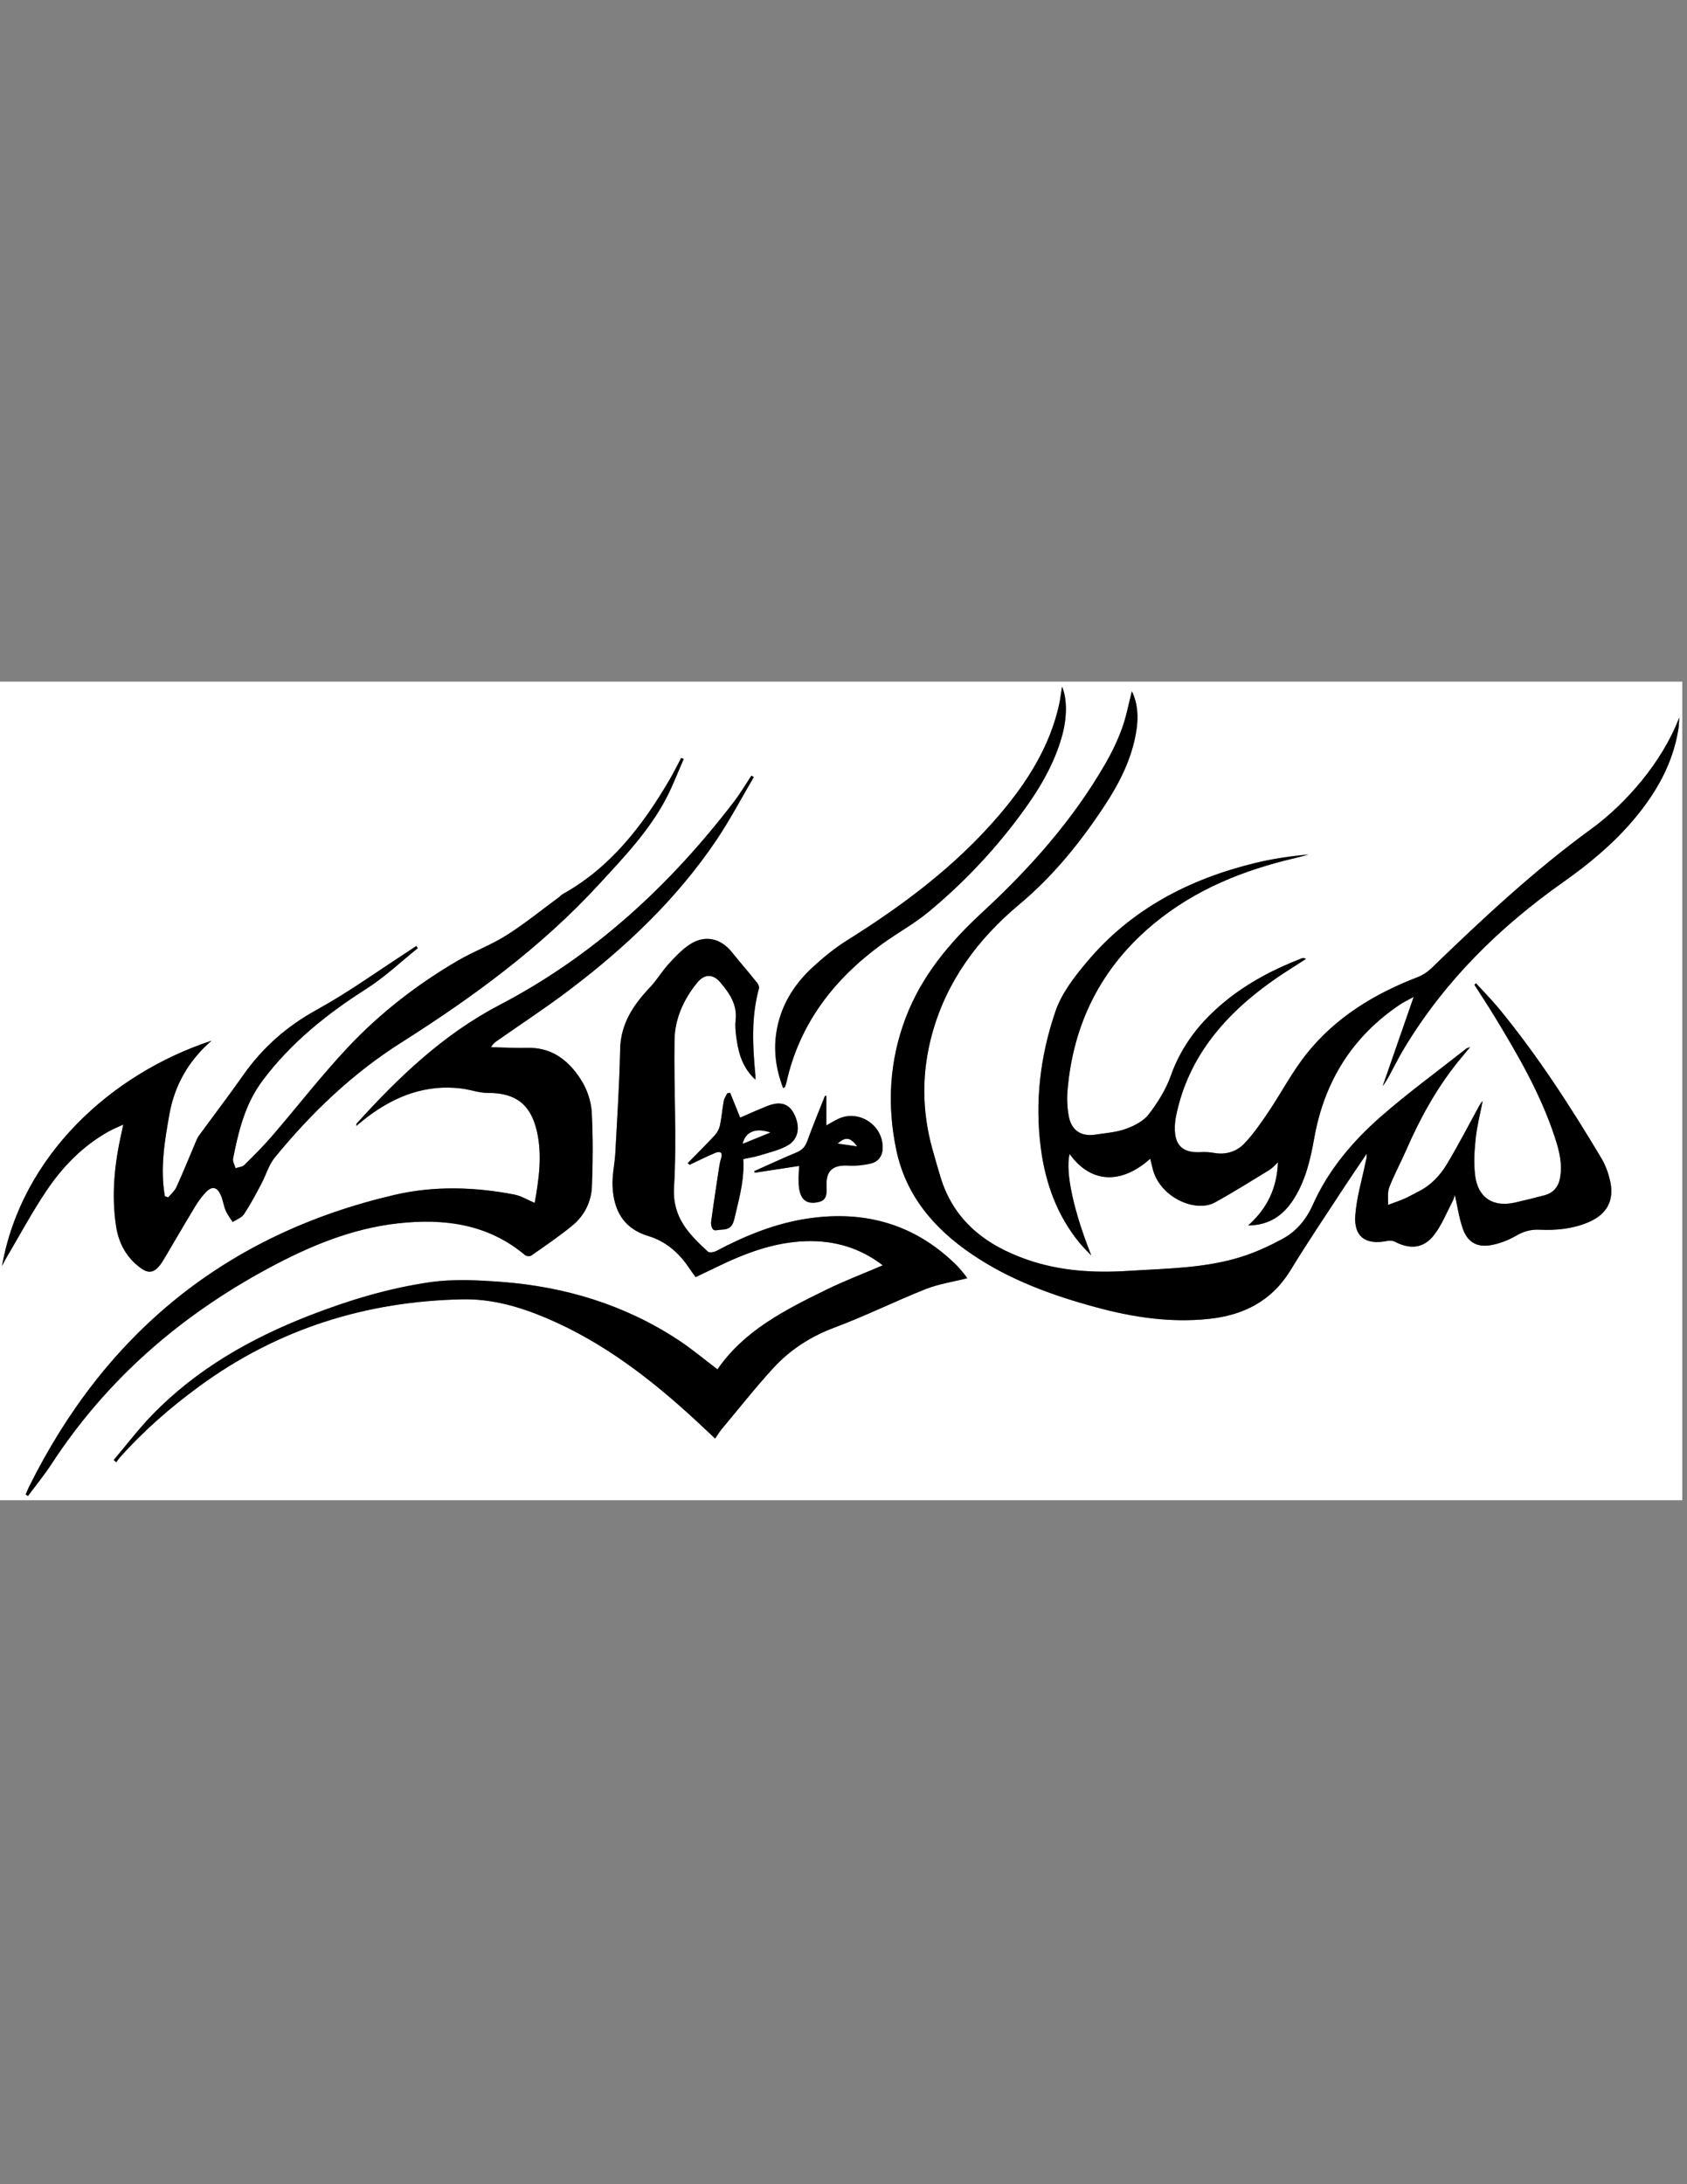<?xml version="1.0" encoding="utf-8"?>
<!-- Generator: Adobe Illustrator 24.3.0, SVG Export Plug-In . SVG Version: 6.00 Build 0)  -->
<svg version="1.1" id="Layer_1" xmlns="http://www.w3.org/2000/svg" xmlns:xlink="http://www.w3.org/1999/xlink" x="0px" y="0px"
	 viewBox="0 0 612 792" style="enable-background:new 0 0 612 792;" xml:space="preserve">
<rect x="0" y="0" width="612" height="792" fill="#808080" stroke="none"/>
<style type="text/css">
	.st0{fill:#FFFFFF;}
</style>
<g>
	<path class="st0" d="M610.29,544c-203.41,0-406.81,0-610.29,0c0-98.9,0-197.82,0-296.83c203.38,0,406.84,0,610.29,0
		C610.29,346.05,610.29,445.02,610.29,544z M535.44,356.54c-0.19,0.19-0.37,0.38-0.56,0.56c2.43,3.81,4.93,7.58,7.28,11.44
		c8.53,14.02,16.78,28.2,21.91,43.9c1.57,4.79,2.84,9.69,1.85,14.82c-0.62,3.22-2.49,5.33-5.67,6.17c-3.51,0.92-7.04,1.8-10.58,2.61
		c-8.04,1.84-13.58-1.74-14.55-9.96c-0.51-4.36-0.25-8.88,0.22-13.27c0.49-4.56,1.66-9.05,2.53-13.57c-0.77,0.73-1.17,1.6-1.63,2.43
		c-3.75,6.83-7.32,13.77-11.33,20.43c-2.5,4.15-5.84,7.73-10.35,9.96c-1.66,0.82-3.25,1.79-4.94,2.53
		c-1.99,0.87-4.05,1.55-6.08,2.31c0.11-2.13-0.29-4.46,0.44-6.35c1.77-4.59,4.17-8.94,6.13-13.46
		c4.94-11.37,10.86-22.16,18.64-31.88c1.36-1.7,2.78-3.36,4.61-5.56c-0.94,0.38-1.24,0.43-1.44,0.59
		c-10.39,8.2-21.12,16.01-31.07,24.72c-10.23,8.96-19,19.37-24.62,31.95c-2.42,5.41-5.98,9.62-11.03,12.35
		c-4.67,2.52-9.57,4.77-14.61,6.39c-13.33,4.26-27.24,4.28-41.06,5.17c-12.62,0.81-24.91,0.1-36.85-4.04
		c-15.03-5.21-26.69-14.09-31.51-30.04c-1.03-3.4-2.02-6.81-2.96-10.23c-3.82-13.84-3.87-27.69-0.08-41.54
		c5.26-19.18,16.59-34.44,31.59-46.98c12.22-10.21,22.05-22.34,30.74-35.48c5.64-8.53,10.29-17.58,11.83-27.87
		c0.72-4.85,0.46-9.62-1.68-13.98c-1.17,4.52-1.99,9.1-3.56,13.41c-1.62,4.43-3.68,8.75-6.04,12.84
		c-11.81,20.49-27.38,37.96-44.65,53.9c-11.95,11.03-22.1,23.13-27.89,38.49c-5.84,15.5-6.69,31.44-3.35,47.53
		c3.45,16.61,13.67,28.59,27.4,37.93c13.84,9.41,29.34,15.01,45.34,19.33c13.25,3.58,26.7,5.59,40.49,4.17
		c12.7-1.31,22.96-6.43,29.85-17.72c6.33-10.37,13.15-20.43,19.8-30.61c2.53-3.87,5.16-7.67,7.75-11.5c0.2,1.24-0.2,2.21-0.41,3.23
		c-1.31,6.36-3.22,12.67-3.68,19.09c-0.56,7.68,3.74,10.73,11.3,9.27c0.98-0.19,2.21-0.22,3.04,0.22
		c5.56,2.89,10.47,2.49,14.27-2.46c2.83-3.68,4.59-8.19,6.77-12.36c0.4-0.76,0.57-1.65,0.74-2.17c0.96,4.16,1.53,8.5,2.98,12.52
		c1.7,4.69,5.18,6.61,10.11,5.72c3.13-0.56,6.3-1.78,9.06-3.37c2.77-1.6,5.35-2.37,8.6-2.22c5.94,0.28,11.86-0.29,17.47-2.61
		c6.98-2.88,9.81-8.07,8.04-15.41c-0.66-2.75-1.69-5.53-3.13-7.95c-11.27-18.83-23.17-37.26-37.15-54.24
		C541.14,362.51,538.22,359.58,535.44,356.54z M41.26,529.4c0.31,0.27,0.61,0.54,0.92,0.81c0.39-0.53,0.74-1.1,1.17-1.59
		c8.64-9.72,18.38-18.22,28.86-25.9c28.44-20.83,60.46-30.9,95.58-31.59c10.69-0.21,20.74,2.69,30.46,6.81
		c20.7,8.77,38.14,22.3,54.49,37.4c2.21,2.05,4.4,4.12,6.69,6.26c0.94-1.35,1.59-2.46,2.41-3.44c6.21-7.42,12.2-15.04,18.74-22.16
		c6.13-6.67,13.59-11.45,22.27-14.69c11.18-4.17,21.92-9.53,33.02-13.92c4.75-1.88,9.95-2.63,15.02-3.91
		c-0.31-0.44-0.67-1.02-1.11-1.53c-0.95-1.13-1.88-2.3-2.93-3.34c-14.99-14.74-33.05-19.81-53.61-16.81
		c-11.9,1.74-22.84,6.2-33.39,11.8c-0.85,0.45-2.53,0.71-3.05,0.23c-6.81-6.32-12.94-12.31-12.28-23.41
		c1.06-17.71-0.12-35.54,0.17-53.31c0.13-7.73,3.32-14.79,8.25-20.82c2.61-3.19,5.69-3.22,8.34-0.12c3.34,3.92,6.25,8.1,5.58,13.8
		c-0.27,2.32,0.05,4.74,0.39,7.08c0.77,5.31,2.33,10.31,6.79,14.43c0-0.83,0.03-1.2,0-1.55c-1-10.55-1.59-21.08,1.28-31.48
		c0.16-0.58-0.17-1.5-0.58-2.01c-3.04-3.76-6.2-7.43-9.23-11.2c-4.16-5.17-9.97-6.4-15.49-2.65c-2.81,1.91-5.23,4.48-7.54,7.02
		c-2.38,2.62-4.19,5.75-6.61,8.31c-6.05,6.4-10.71,13.21-10.9,22.58c-0.25,12.52-1.08,25.04-1.75,37.55
		c-0.22,4.04-1.18,8.08-1,12.08c0.4,8.66,3.87,15.31,12.99,18.05c6.37,1.92,11.19,6.16,14.86,11.7c0.69,1.04,1.45,2.03,2.28,3.2
		c2.64-1.26,5.04-2.4,7.43-3.56c10.38-5.06,21.07-9.16,32.79-9.48c10.19-0.28,19.49,2.45,27.67,8.76
		c-6.95,2.98-13.87,5.61-20.49,8.85c-14.92,7.3-29.79,14.79-39.47,28.87c-4.71-3.56-9.25-7.39-14.18-10.63
		c-19.53-12.84-41.24-19.38-64.39-21.1c-8.54-0.63-17.31-1.08-25.72,0.13c-14.98,2.16-29.5,6.55-43.64,12.05
		c-21.43,8.33-41.09,19.51-57.21,36.14C50.19,518.25,45.87,523.97,41.26,529.4z M452.8,444.36c7.74-0.1,12.74-3.69,16.43-9.43
		c4.36-6.79,6.15-14.46,7.54-22.28c3.64-20.44,13.75-36.77,31.11-48.42c1.32-0.89,2.79-1.57,4.96-2.76
		c-3.96,11.38-7.6,21.87-11.25,32.36c1.66-2.21,2.81-4.61,4.05-6.96c1.29-2.44,2.6-4.88,4.04-7.25
		c14.65-24.14,34.32-43.49,57.28-59.69c9.33-6.58,18.07-13.8,25.49-22.52c8.19-9.64,14.37-20.3,16.41-32.99
		c0.23-1.42,0.23-2.87,0.33-4.31c-6.1,16.15-19.4,31.34-31.9,40.44c-20.87,15.2-39.61,32.72-58.09,50.59
		c-1.36,1.32-3.09,2.45-4.85,3.13c-15.69,6.02-29.75,14.55-40.31,27.76c-5.27,6.59-9.22,14.21-13.95,21.24
		c-2.63,3.91-5.35,7.83-8.56,11.24c-2.87,3.05-6.78,4.3-11.14,3.53c-1.53-0.27-3.12-0.38-4.67-0.29c-6.63,0.39-9.64-2.37-9.53-8.96
		c0.02-1.37,0.16-2.77,0.44-4.11c2.19-10.73,6.72-20.37,13.46-29.02c8.21-10.53,18.6-18.49,29.82-25.49
		c1.3-0.81,2.58-1.66,3.86-2.49c-0.7-0.38-1.18-0.35-1.6-0.18c-9.92,3.85-19.28,8.71-27.57,15.44
		c-8.97,7.29-15.92,15.96-19.86,27.09c-1.77,5.01-4.75,9.78-8.02,14.02c-1.89,2.46-5.25,4.17-8.29,5.27c-3.46,1.25-7.3,1.51-11,2.08
		c-5.22,0.81-8.76-1.49-9.72-6.7c-0.55-2.97-0.71-6.11-0.46-9.12c2.03-24.52,12.29-44.9,31.32-60.65
		c15.03-12.44,32.62-19.49,51.44-23.85c1.58-0.37,3.15-0.82,4.72-1.24c-6.56,0.57-13.03,1.52-19.35,3.06
		c-23.94,5.82-45.03,16.74-61.07,35.86c-4.52,5.39-9.15,11.34-11.39,17.84c-5.53,16.09-7.58,32.88-5.31,49.93
		c1.68,12.65,5.93,24.33,14.16,34.31c1.27,1.54,2.73,2.91,4.11,4.36c-6.33-15.9-9.51-30.12-7.87-36.8
		c7.56,10.57,18.55,11.28,29.26,1.75c0.28,1.13,0.55,2.16,0.78,3.2c2.39,10.77,15.61,16.54,22.7,12.64
		c6.72-3.7,13.23-7.81,19.78-11.8c1.01-0.62,1.81-1.59,3.07-2.73C463.22,430.79,459.84,438.07,452.8,444.36z M193.98,436.18
		c-2.63-1.1-4.87-2.51-7.29-2.98c-14.52-2.82-29.26-3.24-43.59,0.1c-60.97,14.2-104.86,50.04-132.59,105.89
		c-0.45,0.9-0.8,1.84-1.2,2.76c0.28,0.17,0.57,0.34,0.85,0.51c2.86-3.86,5.92-7.59,8.55-11.61c19.9-30.48,46.47-53.58,78.37-70.8
		c14.87-8.03,30.32-14.56,47.32-16.44c16.74-1.85,32.6,0.19,46.09,11.54c0.48,0.4,1.77,0.49,2.26,0.14
		c5.08-3.58,10.27-7.05,15.04-11.01c4.26-3.54,6.7-8.52,6.94-13.99c0.38-8.85,0.4-17.74-0.04-26.59
		c-0.27-5.46-2.44-10.59-5.89-14.96c-4.38-5.55-9.91-8.91-17.29-8.75c-4.45,0.09-8.9-0.16-13.36-0.25c0.72-1.3,1.51-1.85,2.3-2.4
		c8.66-6.06,17.52-11.87,25.95-18.24c20.45-15.47,38.96-32.95,53.39-54.3c4.99-7.38,9.14-15.32,13.67-23.01
		c-0.29-0.17-0.58-0.34-0.87-0.51c-2.11,3.16-4.04,6.45-6.34,9.46c-23.3,30.4-50.85,55.87-85.1,73.73
		c-20.29,10.58-36.56,26.15-51.75,42.94c-0.12,0.13-0.08,0.39-0.18,0.88c1.57-1.26,2.85-2.35,4.19-3.35
		c10.08-7.57,21.19-11.81,34.02-10.22c3.21,0.4,6.39,1.62,9.57,1.6c9.97-0.05,15.49,4.06,17.75,13.83
		C196.8,418.98,195.45,427.72,193.98,436.18z M248.03,275.21c-0.3-0.13-0.61-0.26-0.91-0.39c-1.43,2.69-2.78,5.43-4.32,8.05
		c-9.77,16.64-21.32,31.63-38.59,41.29c-0.59,0.33-1.05,0.89-1.61,1.29c-6.27,4.6-12.33,9.55-18.89,13.69
		c-5.57,3.52-11.89,5.83-17.6,9.16c-14.77,8.62-28.25,19.06-39.93,31.49c-9.66,10.28-18.32,21.49-27.53,32.18
		c-3.15,3.66-6.58,7.08-10.03,10.46c-0.73,0.72-2.1,0.78-3.17,1.15c-0.32-1.17-1.1-2.42-0.89-3.49c1.96-9.99,4.37-19.82,10.65-28.22
		c10.28-13.73,23.34-24.21,37.75-33.37c6.64-4.22,12.44-9.77,18.62-14.71c-0.2-0.26-0.39-0.52-0.59-0.78
		c-0.85,0.58-1.7,1.17-2.56,1.73c-11.12,7.19-21.89,15-33.46,21.36c-10.88,5.98-19.69,13.7-26.74,23.75
		c-5.22,7.43-10.75,14.65-16.1,21.99c-0.62,0.85-0.98,1.9-1.4,2.88c-2.24,5.26-4.38,10.56-6.75,15.76
		c-0.63,1.39-1.95,2.46-2.96,3.68c-0.4-0.14-0.8-0.27-1.21-0.41c-1.76-10.04-0.1-20.07,1.68-29.9c1.84-10.19,6.76-19.15,15.26-26.5
		C40.38,389.3,7.83,419.02,0.74,459.05c0.71-1.35,1.07-2.13,1.51-2.86c4.87-8.23,9.39-16.7,14.74-24.62
		c5.84-8.64,13.11-16.09,22.38-21.27c1.55-0.87,3.21-1.53,5.34-2.53c-0.3,1.47-0.43,2.13-0.58,2.79
		c-2.55,11.25-3.77,22.59-2.01,34.09c0.95,6.21,3.79,11.4,8.94,15.15c2.78,2.03,4.77,1.72,6.91-0.97c0.79-1,1.43-2.13,2.09-3.23
		c3.57-6.03,7.09-12.1,10.72-18.1c1.07-1.76,2.3-3.47,3.7-4.99c2.36-2.56,4.24-2.27,5.63,0.87c0.79,1.79,1.03,3.82,1.79,5.62
		c0.62,1.46,1.66,2.74,2.51,4.1c1.41-0.93,3.27-1.56,4.13-2.85c2.33-3.53,4.31-7.3,6.3-11.04c1.67-3.13,2.64-6.78,4.83-9.46
		c13.21-16.14,28.07-30.42,45.86-41.69c25.94-16.43,50.66-34.49,71.61-57.24c9.05-9.83,18.32-19.46,24.58-31.41
		C244.11,284.83,245.94,279.95,248.03,275.21z M284.11,394.56c0.4-0.27,0.63-0.34,0.68-0.47c0.21-0.55,0.4-1.12,0.53-1.69
		c4.77-21.32,17.25-37.36,34.57-50.01c5.5-4.01,11.57-7.29,16.8-11.6c12.46-10.28,23.56-21.95,33.22-34.93
		c6.7-8.99,12.53-18.47,15.49-29.43c1.76-6.53,1.7-13.2-0.12-17.44c-0.19,1.19-0.33,2.15-0.48,3.11c-0.15,0.97-0.27,1.96-0.48,2.92
		c-3.39,15.7-11.75,28.76-22.01,40.73c-15.65,18.27-34.67,32.49-54.96,45.19c-4.48,2.8-8.65,6.2-12.54,9.79
		c-6.04,5.58-10.54,12.27-12.53,20.41C280.32,379.13,281.14,386.87,284.11,394.56z M249.48,421.76c0.24,0.2,0.47,0.4,0.71,0.6
		c3.12-1.46,6.19-3.03,9.37-4.34c1.71-0.7,2.74-0.13,2.05,2c-0.33,1.02-0.54,2.09-0.7,3.15c-1,6.61-2.03,13.21-2.91,19.83
		c-0.13,0.95,0.17,2.37,0.82,2.9c0.58,0.48,1.92,0.01,2.93-0.02c4.14-0.09,4.33-2.43,5.19-6.09c1.53-6.44,3.16-12.73,2.71-19.49
		c2.19-0.49,4.25-0.81,6.22-1.41c3.28-1.01,6.71-1.82,9.69-3.43c4.17-2.26,4.92-6.87,2.5-11.61c-1.87-3.65-4.99-4.64-9.6-2.84
		c-3.37,1.32-6.66,2.84-9.93,4.25c-1.24-3.06-2.44-6.03-3.64-9.01c-0.36,0.07-0.72,0.13-1.07,0.2c-0.43,0.94-1.08,1.85-1.26,2.84
		c-0.53,2.91-0.74,5.88-1.36,8.77c-0.28,1.3-1.01,2.66-1.92,3.64C256.09,415.13,252.75,418.42,249.48,421.76z M299.77,397.37
		c-0.17,0.01-0.35,0.01-0.52,0.02c-2.17,5.5-4.44,10.97-6.46,16.52c-0.75,2.06-1.93,3.18-3.91,4c-5.14,2.14-10.2,4.49-15.28,6.76
		c0.06,0.19,0.12,0.38,0.17,0.57c5.3-0.81,10.59-1.62,16.14-2.46c-0.08,1.59-0.21,2.94-0.21,4.29c0,1.38-0.01,2.78,0.23,4.13
		c0.67,3.8,2.63,5.31,6.06,4.85c3.23-0.43,4.1-1.76,3.87-5.93c-0.3-5.56,2.22-7.78,7.85-7.46c2.71,0.15,5.52-0.14,8.17-0.75
		c2.59-0.6,4.18-2.54,4.31-5.36c0.4-8.42-8.55-14.43-16.14-10.82c-1.36,0.65-2.64,1.44-4.29,2.35
		C299.77,404.2,299.77,400.78,299.77,397.37z"/>
	<path d="M535.44,356.54c2.78,3.04,5.71,5.97,8.32,9.15c13.98,16.98,25.88,35.4,37.15,54.24c1.45,2.42,2.47,5.2,3.13,7.95
		c1.77,7.34-1.06,12.53-8.04,15.41c-5.6,2.32-11.53,2.89-17.47,2.61c-3.25-0.15-5.83,0.61-8.6,2.22c-2.76,1.6-5.92,2.81-9.06,3.37
		c-4.94,0.89-8.41-1.03-10.11-5.72c-1.46-4.02-2.03-8.35-2.98-12.52c-0.17,0.52-0.34,1.41-0.74,2.17
		c-2.19,4.17-3.94,8.68-6.77,12.36c-3.8,4.94-8.71,5.35-14.27,2.46c-0.83-0.43-2.07-0.4-3.04-0.22c-7.56,1.46-11.86-1.59-11.3-9.27
		c0.46-6.42,2.37-12.74,3.68-19.09c0.21-1.01,0.61-1.99,0.41-3.23c-2.58,3.83-5.22,7.63-7.75,11.5
		c-6.64,10.17-13.47,20.24-19.8,30.61c-6.89,11.29-17.15,16.42-29.85,17.72c-13.79,1.42-27.25-0.59-40.49-4.17
		c-16-4.32-31.5-9.92-45.34-19.33c-13.73-9.34-23.96-21.32-27.4-37.93c-3.34-16.09-2.49-32.02,3.35-47.53
		c5.79-15.36,15.94-27.45,27.89-38.49c17.26-15.94,32.84-33.41,44.65-53.9c2.36-4.09,4.42-8.41,6.04-12.84
		c1.57-4.31,2.4-8.9,3.56-13.41c2.14,4.36,2.4,9.13,1.68,13.98c-1.53,10.29-6.18,19.34-11.83,27.87
		c-8.69,13.15-18.52,25.27-30.74,35.48c-15,12.54-26.33,27.8-31.59,46.98c-3.79,13.85-3.75,27.7,0.08,41.54
		c0.95,3.42,1.94,6.84,2.96,10.23c4.82,15.95,16.48,24.83,31.51,30.04c11.95,4.14,24.23,4.85,36.85,4.04
		c13.83-0.89,27.73-0.91,41.06-5.17c5.04-1.61,9.95-3.87,14.61-6.39c5.05-2.73,8.62-6.94,11.03-12.35
		c5.62-12.58,14.39-22.99,24.62-31.95c9.94-8.71,20.67-16.52,31.07-24.72c0.2-0.16,0.5-0.21,1.44-0.59
		c-1.83,2.2-3.25,3.86-4.61,5.56c-7.78,9.71-13.69,20.51-18.64,31.88c-1.97,4.52-4.36,8.87-6.13,13.46
		c-0.73,1.89-0.32,4.22-0.44,6.35c2.03-0.76,4.1-1.45,6.08-2.31c1.69-0.74,3.28-1.71,4.94-2.53c4.51-2.22,7.84-5.8,10.35-9.96
		c4.02-6.67,7.58-13.61,11.33-20.43c0.46-0.84,0.86-1.7,1.63-2.43c-0.87,4.52-2.04,9.01-2.53,13.57c-0.47,4.39-0.74,8.91-0.22,13.27
		c0.97,8.22,6.5,11.8,14.55,9.96c3.54-0.81,7.07-1.69,10.58-2.61c3.18-0.83,5.05-2.95,5.67-6.17c0.99-5.14-0.28-10.03-1.85-14.82
		c-5.13-15.7-13.38-29.88-21.91-43.9c-2.35-3.86-4.85-7.63-7.28-11.44C535.06,356.91,535.25,356.72,535.44,356.54z"/>
	<path d="M41.26,529.4c4.61-5.44,8.93-11.16,13.88-16.27c16.12-16.63,35.78-27.81,57.21-36.14c14.14-5.5,28.67-9.89,43.64-12.05
		c8.41-1.21,17.18-0.76,25.72-0.13c23.15,1.72,44.86,8.26,64.39,21.1c4.93,3.24,9.47,7.08,14.18,10.63
		c9.68-14.08,24.54-21.56,39.47-28.87c6.62-3.24,13.54-5.87,20.49-8.85c-8.18-6.32-17.48-9.04-27.67-8.76
		c-11.72,0.32-22.41,4.42-32.79,9.48c-2.39,1.16-4.79,2.3-7.43,3.56c-0.83-1.17-1.59-2.16-2.28-3.2c-3.66-5.54-8.48-9.78-14.86-11.7
		c-9.12-2.74-12.59-9.39-12.99-18.05c-0.19-4,0.78-8.05,1-12.08c0.67-12.51,1.5-25.03,1.75-37.55c0.18-9.36,4.84-16.17,10.9-22.58
		c2.42-2.56,4.24-5.69,6.61-8.31c2.31-2.54,4.73-5.11,7.54-7.02c5.52-3.75,11.32-2.52,15.49,2.65c3.03,3.77,6.2,7.43,9.23,11.2
		c0.41,0.51,0.74,1.43,0.58,2.01c-2.87,10.4-2.27,20.93-1.28,31.48c0.03,0.36,0,0.72,0,1.55c-4.47-4.12-6.02-9.12-6.79-14.43
		c-0.34-2.34-0.66-4.76-0.39-7.08c0.67-5.7-2.24-9.88-5.58-13.8c-2.65-3.11-5.74-3.07-8.34,0.12c-4.93,6.03-8.12,13.09-8.25,20.82
		c-0.29,17.77,0.89,35.6-0.17,53.31c-0.67,11.09,5.46,17.08,12.28,23.41c0.52,0.48,2.2,0.22,3.05-0.23
		c10.55-5.59,21.49-10.06,33.39-11.8c20.56-3.01,38.62,2.07,53.61,16.81c1.05,1.04,1.98,2.21,2.93,3.34
		c0.43,0.52,0.79,1.09,1.11,1.53c-5.06,1.28-10.27,2.03-15.02,3.91c-11.11,4.4-21.84,9.75-33.02,13.92
		c-8.68,3.24-16.14,8.02-22.27,14.69c-6.54,7.12-12.54,14.74-18.74,22.16c-0.82,0.98-1.47,2.09-2.41,3.44
		c-2.28-2.14-4.47-4.21-6.69-6.26c-16.34-15.11-33.79-28.63-54.49-37.4c-9.72-4.12-19.77-7.02-30.46-6.81
		c-35.12,0.69-67.14,10.76-95.58,31.59c-10.48,7.67-20.23,16.17-28.86,25.9c-0.44,0.49-0.78,1.06-1.17,1.59
		C41.88,529.95,41.57,529.68,41.26,529.4z"/>
	<path d="M452.8,444.36c7.03-6.29,10.42-13.58,10.81-22.88c-1.26,1.14-2.06,2.11-3.07,2.73c-6.56,4-13.06,8.1-19.78,11.8
		c-7.08,3.9-20.31-1.87-22.7-12.64c-0.23-1.04-0.51-2.07-0.78-3.2c-10.72,9.54-21.7,8.83-29.26-1.75
		c-1.64,6.68,1.54,20.91,7.87,36.8c-1.37-1.45-2.84-2.82-4.11-4.36c-8.24-9.98-12.48-21.66-14.16-34.31
		c-2.27-17.05-0.22-33.84,5.31-49.93c2.23-6.5,6.87-12.45,11.39-17.84c16.04-19.11,37.12-30.04,61.07-35.86
		c6.32-1.54,12.79-2.48,19.35-3.06c-1.57,0.41-3.14,0.87-4.72,1.24c-18.82,4.35-36.42,11.41-51.44,23.85
		c-19.03,15.75-29.3,36.13-31.32,60.65c-0.25,3.01-0.09,6.15,0.46,9.12c0.96,5.2,4.51,7.51,9.72,6.7c3.69-0.57,7.53-0.83,11-2.08
		c3.04-1.1,6.39-2.81,8.29-5.27c3.26-4.24,6.24-9.01,8.02-14.02c3.94-11.13,10.89-19.79,19.86-27.09
		c8.29-6.74,17.65-11.59,27.57-15.44c0.43-0.17,0.9-0.2,1.6,0.18c-1.29,0.83-2.56,1.68-3.86,2.49c-11.22,7-21.61,14.96-29.82,25.49
		c-6.74,8.65-11.27,18.29-13.46,29.02c-0.27,1.35-0.42,2.74-0.44,4.11c-0.11,6.59,2.9,9.35,9.53,8.96c1.55-0.09,3.14,0.02,4.67,0.29
		c4.36,0.78,8.28-0.48,11.14-3.53c3.21-3.42,5.93-7.34,8.56-11.24c4.73-7.03,8.68-14.65,13.95-21.24
		c10.56-13.21,24.62-21.74,40.31-27.76c1.76-0.68,3.49-1.81,4.85-3.13c18.48-17.88,37.22-35.4,58.09-50.59
		c12.51-9.11,25.81-24.29,31.9-40.44c-0.1,1.44-0.1,2.89-0.33,4.31c-2.04,12.69-8.22,23.35-16.41,32.99
		c-7.41,8.72-16.16,15.94-25.49,22.52c-22.95,16.2-42.63,35.55-57.28,59.69c-1.43,2.36-2.74,4.8-4.04,7.25
		c-1.24,2.35-2.39,4.75-4.05,6.96c3.65-10.49,7.29-20.98,11.25-32.36c-2.16,1.2-3.63,1.87-4.96,2.76
		c-17.36,11.65-27.47,27.98-31.11,48.42c-1.39,7.82-3.17,15.49-7.54,22.28C465.54,440.67,460.54,444.27,452.8,444.36z"/>
	<path d="M193.98,436.18c1.47-8.46,2.82-17.2,0.77-26.06c-2.26-9.76-7.78-13.88-17.75-13.83c-3.19,0.02-6.36-1.2-9.57-1.6
		c-12.83-1.59-23.94,2.65-34.02,10.22c-1.34,1.01-2.62,2.09-4.19,3.35c0.09-0.49,0.06-0.75,0.18-0.88
		c15.19-16.79,31.46-32.35,51.75-42.94c34.25-17.86,61.81-43.33,85.1-73.73c2.3-3.01,4.24-6.3,6.34-9.46
		c0.29,0.17,0.58,0.34,0.87,0.51c-4.53,7.68-8.68,15.63-13.67,23.01c-14.43,21.35-32.94,38.83-53.39,54.3
		c-8.43,6.37-17.28,12.18-25.95,18.24c-0.79,0.55-1.59,1.1-2.3,2.4c4.45,0.1,8.91,0.35,13.36,0.25c7.38-0.16,12.91,3.2,17.29,8.75
		c3.45,4.37,5.62,9.5,5.89,14.96c0.44,8.85,0.41,17.74,0.04,26.59c-0.23,5.47-2.68,10.45-6.94,13.99
		c-4.77,3.96-9.96,7.43-15.04,11.01c-0.5,0.35-1.78,0.27-2.26-0.14c-13.49-11.34-29.35-13.39-46.09-11.54
		c-16.99,1.88-32.44,8.41-47.32,16.44c-31.9,17.22-58.47,40.31-78.37,70.8c-2.62,4.02-5.69,7.75-8.55,11.61
		c-0.28-0.17-0.57-0.34-0.85-0.51c0.4-0.92,0.75-1.86,1.2-2.76c27.73-55.84,71.62-91.69,132.59-105.89
		c14.33-3.34,29.07-2.92,43.59-0.1C189.11,433.67,191.35,435.08,193.98,436.18z"/>
	<path d="M248.03,275.21c-2.09,4.74-3.92,9.62-6.32,14.21c-6.26,11.95-15.53,21.58-24.58,31.41c-20.95,22.75-45.67,40.8-71.61,57.24
		c-17.79,11.27-32.66,25.54-45.86,41.69c-2.19,2.68-3.16,6.33-4.83,9.46c-1.99,3.74-3.97,7.51-6.3,11.04
		c-0.86,1.29-2.72,1.92-4.13,2.85c-0.85-1.36-1.89-2.64-2.51-4.1c-0.77-1.8-1-3.83-1.79-5.62c-1.38-3.14-3.27-3.43-5.63-0.87
		c-1.39,1.52-2.63,3.22-3.7,4.99c-3.63,6-7.14,12.07-10.72,18.1c-0.65,1.1-1.29,2.23-2.09,3.23c-2.14,2.69-4.13,3-6.91,0.97
		c-5.15-3.75-7.99-8.94-8.94-15.15c-1.76-11.5-0.54-22.84,2.01-34.09c0.15-0.66,0.27-1.32,0.58-2.79c-2.13,1-3.79,1.67-5.34,2.53
		c-9.27,5.18-16.54,12.63-22.38,21.27c-5.35,7.91-9.86,16.39-14.74,24.62c-0.44,0.74-0.8,1.52-1.51,2.86
		c7.09-40.02,39.64-69.75,76.02-81.69c-8.49,7.35-13.41,16.31-15.26,26.5c-1.78,9.83-3.44,19.87-1.68,29.9
		c0.4,0.14,0.8,0.27,1.21,0.41c1-1.22,2.32-2.29,2.96-3.68c2.37-5.2,4.51-10.5,6.75-15.76c0.42-0.98,0.78-2.03,1.4-2.88
		c5.35-7.34,10.88-14.56,16.1-21.99c7.06-10.05,15.86-17.77,26.74-23.75c11.57-6.36,22.34-14.18,33.46-21.36
		c0.87-0.56,1.71-1.15,2.56-1.73c0.2,0.26,0.39,0.52,0.59,0.78c-6.18,4.95-11.98,10.49-18.62,14.71
		c-14.41,9.15-27.47,19.63-37.75,33.37c-6.28,8.39-8.69,18.23-10.65,28.22c-0.21,1.06,0.57,2.32,0.89,3.49
		c1.07-0.37,2.44-0.43,3.17-1.15c3.45-3.38,6.88-6.8,10.03-10.46c9.22-10.7,17.88-21.9,27.53-32.18
		c11.68-12.43,25.16-22.87,39.93-31.49c5.71-3.33,12.03-5.64,17.6-9.16c6.56-4.14,12.62-9.09,18.89-13.69
		c0.55-0.41,1.01-0.96,1.61-1.29c17.27-9.66,28.82-24.65,38.59-41.29c1.54-2.62,2.88-5.36,4.32-8.05
		C247.43,274.95,247.73,275.08,248.03,275.21z"/>
	<path d="M284.11,394.56c-2.97-7.7-3.79-15.43-1.83-23.42c1.99-8.14,6.48-14.83,12.53-20.41c3.89-3.59,8.06-6.99,12.54-9.79
		c20.3-12.7,39.31-26.92,54.96-45.19c10.26-11.97,18.62-25.03,22.01-40.73c0.21-0.96,0.32-1.94,0.48-2.92
		c0.15-0.96,0.3-1.92,0.48-3.11c1.82,4.23,1.88,10.91,0.12,17.44c-2.95,10.96-8.79,20.44-15.49,29.43
		c-9.66,12.97-20.75,24.65-33.22,34.93c-5.23,4.31-11.31,7.59-16.8,11.6c-17.32,12.65-29.79,28.69-34.57,50.01
		c-0.13,0.57-0.32,1.14-0.53,1.69C284.74,394.22,284.51,394.29,284.11,394.56z"/>
	<path d="M249.48,421.76c3.27-3.34,6.61-6.62,9.78-10.06c0.91-0.98,1.64-2.34,1.92-3.64c0.62-2.89,0.83-5.86,1.36-8.77
		c0.18-0.99,0.83-1.89,1.26-2.84c0.36-0.07,0.72-0.13,1.07-0.2c1.2,2.98,2.41,5.95,3.64,9.01c3.27-1.41,6.56-2.93,9.93-4.25
		c4.6-1.8,7.73-0.81,9.6,2.84c2.42,4.74,1.67,9.35-2.5,11.61c-2.98,1.61-6.41,2.42-9.69,3.43c-1.97,0.61-4.02,0.93-6.22,1.41
		c0.45,6.76-1.17,13.04-2.71,19.49c-0.87,3.66-1.06,6-5.19,6.09c-1.01,0.02-2.35,0.49-2.93,0.02c-0.65-0.53-0.95-1.95-0.82-2.9
		c0.88-6.62,1.91-13.23,2.91-19.83c0.16-1.06,0.37-2.13,0.7-3.15c0.68-2.13-0.34-2.7-2.05-2c-3.18,1.31-6.25,2.88-9.37,4.34
		C249.95,422.15,249.71,421.95,249.48,421.76z M269.47,414.69c3.32-1.35,6.63-2.69,9.95-4.04
		C274.2,408.93,270.46,410.35,269.47,414.69z"/>
	<path d="M299.77,397.37c0,3.42,0,6.83,0,10.71c1.65-0.91,2.93-1.7,4.29-2.35c7.59-3.62,16.54,2.39,16.14,10.82
		c-0.13,2.83-1.73,4.76-4.31,5.36c-2.64,0.61-5.46,0.91-8.17,0.75c-5.63-0.32-8.15,1.9-7.85,7.46c0.23,4.17-0.64,5.5-3.87,5.93
		c-3.43,0.46-5.39-1.04-6.06-4.85c-0.24-1.35-0.23-2.75-0.23-4.13c0-1.35,0.12-2.7,0.21-4.29c-5.54,0.85-10.84,1.65-16.14,2.46
		c-0.06-0.19-0.12-0.38-0.17-0.57c5.09-2.27,10.14-4.62,15.28-6.76c1.98-0.82,3.16-1.95,3.91-4c2.02-5.56,4.29-11.02,6.46-16.52
		C299.42,397.38,299.59,397.37,299.77,397.37z M310.91,415.64c-2.57-3.29-4.08-3.43-6.98-1
		C306.24,414.97,308.17,415.25,310.91,415.64z"/>
	<path class="st0" d="M269.47,414.69c1-4.34,4.74-5.76,9.95-4.04C276.1,412,272.78,413.34,269.47,414.69z"/>
	<path class="st0" d="M310.91,415.64c-2.74-0.39-4.67-0.67-6.98-1C306.83,412.21,308.34,412.35,310.91,415.64z"/>
</g>
</svg>
